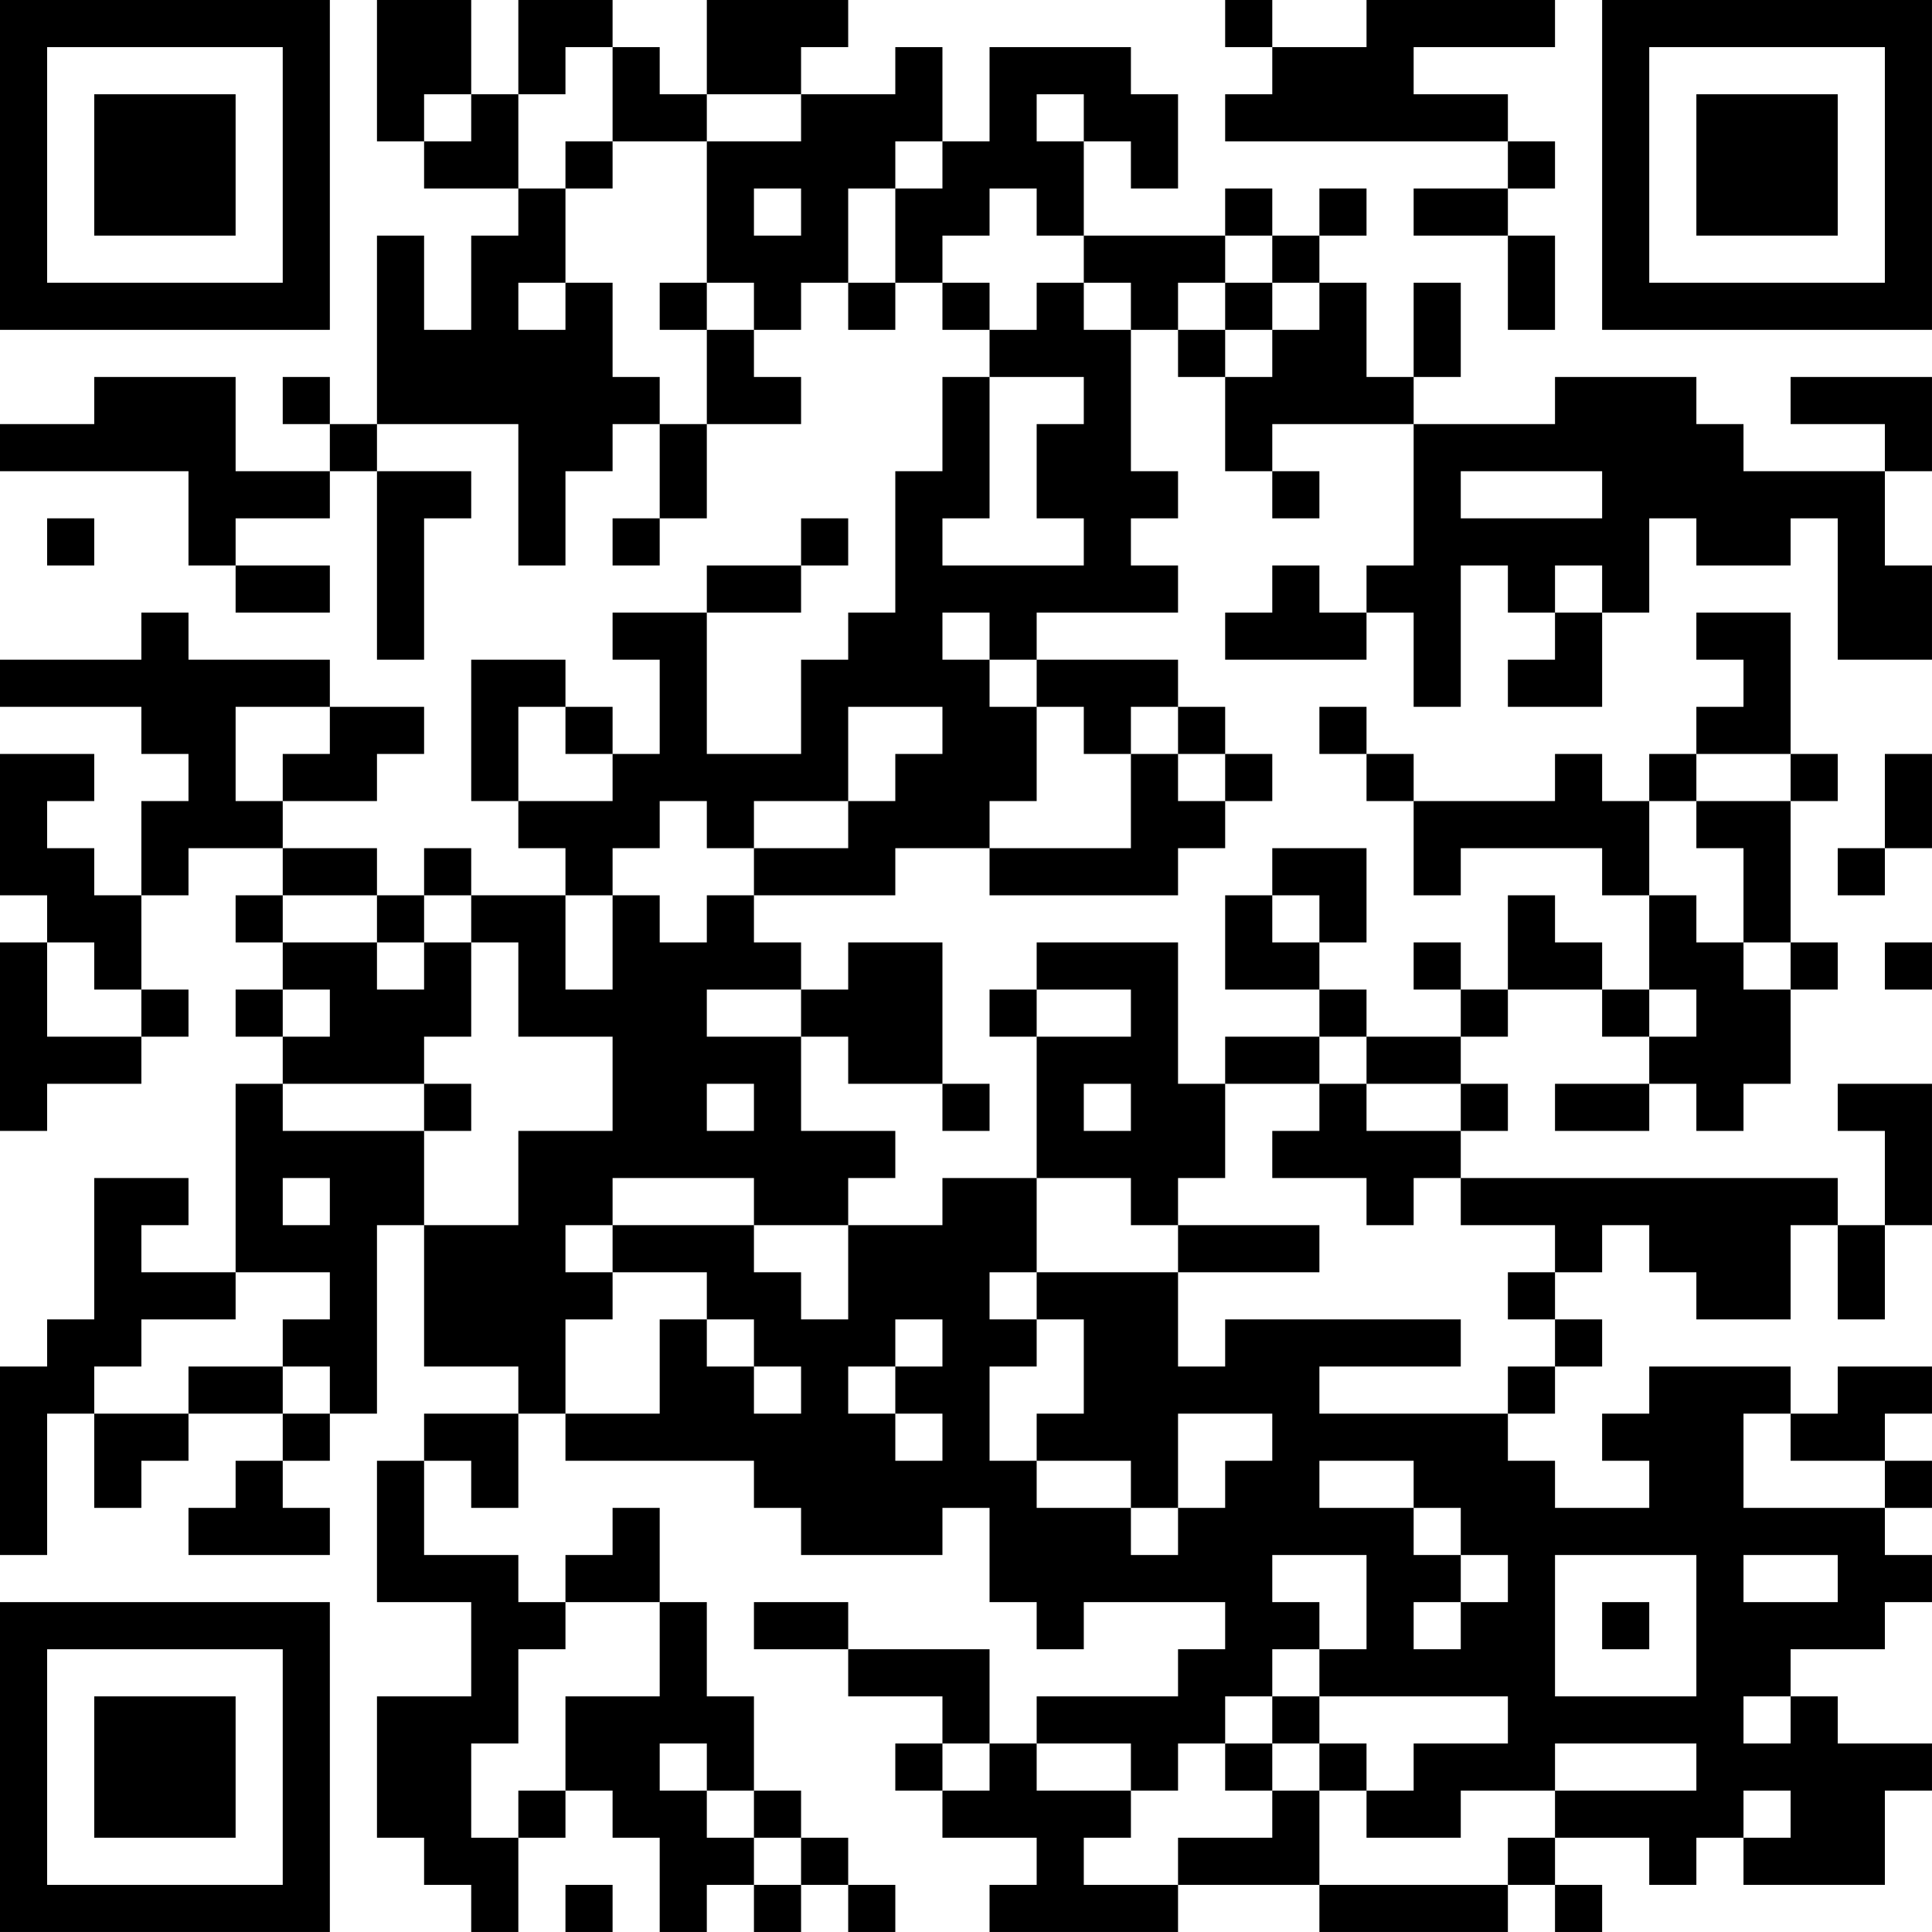 <?xml version="1.0" encoding="UTF-8"?>
<svg xmlns="http://www.w3.org/2000/svg" version="1.1" width="200" height="200" viewBox="0 0 200 200"><rect x="0" y="0" width="200" height="200" fill="#ffffff"/><g transform="scale(4.878)"><g transform="translate(0,0)"><path fill-rule="evenodd" d="M8 0L8 3L9 3L9 4L11 4L11 5L10 5L10 7L9 7L9 5L8 5L8 9L7 9L7 8L6 8L6 9L7 9L7 10L5 10L5 8L2 8L2 9L0 9L0 10L4 10L4 12L5 12L5 13L7 13L7 12L5 12L5 11L7 11L7 10L8 10L8 14L9 14L9 11L10 11L10 10L8 10L8 9L11 9L11 12L12 12L12 10L13 10L13 9L14 9L14 11L13 11L13 12L14 12L14 11L15 11L15 9L17 9L17 8L16 8L16 7L17 7L17 6L18 6L18 7L19 7L19 6L20 6L20 7L21 7L21 8L20 8L20 10L19 10L19 13L18 13L18 14L17 14L17 16L15 16L15 13L17 13L17 12L18 12L18 11L17 11L17 12L15 12L15 13L13 13L13 14L14 14L14 16L13 16L13 15L12 15L12 14L10 14L10 17L11 17L11 18L12 18L12 19L10 19L10 18L9 18L9 19L8 19L8 18L6 18L6 17L8 17L8 16L9 16L9 15L7 15L7 14L4 14L4 13L3 13L3 14L0 14L0 15L3 15L3 16L4 16L4 17L3 17L3 19L2 19L2 18L1 18L1 17L2 17L2 16L0 16L0 19L1 19L1 20L0 20L0 24L1 24L1 23L3 23L3 22L4 22L4 21L3 21L3 19L4 19L4 18L6 18L6 19L5 19L5 20L6 20L6 21L5 21L5 22L6 22L6 23L5 23L5 27L3 27L3 26L4 26L4 25L2 25L2 28L1 28L1 29L0 29L0 33L1 33L1 30L2 30L2 32L3 32L3 31L4 31L4 30L6 30L6 31L5 31L5 32L4 32L4 33L7 33L7 32L6 32L6 31L7 31L7 30L8 30L8 26L9 26L9 29L11 29L11 30L9 30L9 31L8 31L8 34L10 34L10 36L8 36L8 39L9 39L9 40L10 40L10 41L11 41L11 39L12 39L12 38L13 38L13 39L14 39L14 41L15 41L15 40L16 40L16 41L17 41L17 40L18 40L18 41L19 41L19 40L18 40L18 39L17 39L17 38L16 38L16 36L15 36L15 34L14 34L14 32L13 32L13 33L12 33L12 34L11 34L11 33L9 33L9 31L10 31L10 32L11 32L11 30L12 30L12 31L16 31L16 32L17 32L17 33L20 33L20 32L21 32L21 34L22 34L22 35L23 35L23 34L26 34L26 35L25 35L25 36L22 36L22 37L21 37L21 35L18 35L18 34L16 34L16 35L18 35L18 36L20 36L20 37L19 37L19 38L20 38L20 39L22 39L22 40L21 40L21 41L25 41L25 40L28 40L28 41L32 41L32 40L33 40L33 41L34 41L34 40L33 40L33 39L35 39L35 40L36 40L36 39L37 39L37 40L40 40L40 38L41 38L41 37L39 37L39 36L38 36L38 35L40 35L40 34L41 34L41 33L40 33L40 32L41 32L41 31L40 31L40 30L41 30L41 29L39 29L39 30L38 30L38 29L35 29L35 30L34 30L34 31L35 31L35 32L33 32L33 31L32 31L32 30L33 30L33 29L34 29L34 28L33 28L33 27L34 27L34 26L35 26L35 27L36 27L36 28L38 28L38 26L39 26L39 28L40 28L40 26L41 26L41 23L39 23L39 24L40 24L40 26L39 26L39 25L31 25L31 24L32 24L32 23L31 23L31 22L32 22L32 21L34 21L34 22L35 22L35 23L33 23L33 24L35 24L35 23L36 23L36 24L37 24L37 23L38 23L38 21L39 21L39 20L38 20L38 17L39 17L39 16L38 16L38 13L36 13L36 14L37 14L37 15L36 15L36 16L35 16L35 17L34 17L34 16L33 16L33 17L30 17L30 16L29 16L29 15L28 15L28 16L29 16L29 17L30 17L30 19L31 19L31 18L34 18L34 19L35 19L35 21L34 21L34 20L33 20L33 19L32 19L32 21L31 21L31 20L30 20L30 21L31 21L31 22L29 22L29 21L28 21L28 20L29 20L29 18L27 18L27 19L26 19L26 21L28 21L28 22L26 22L26 23L25 23L25 20L22 20L22 21L21 21L21 22L22 22L22 25L20 25L20 26L18 26L18 25L19 25L19 24L17 24L17 22L18 22L18 23L20 23L20 24L21 24L21 23L20 23L20 20L18 20L18 21L17 21L17 20L16 20L16 19L19 19L19 18L21 18L21 19L25 19L25 18L26 18L26 17L27 17L27 16L26 16L26 15L25 15L25 14L22 14L22 13L25 13L25 12L24 12L24 11L25 11L25 10L24 10L24 7L25 7L25 8L26 8L26 10L27 10L27 11L28 11L28 10L27 10L27 9L30 9L30 12L29 12L29 13L28 13L28 12L27 12L27 13L26 13L26 14L29 14L29 13L30 13L30 15L31 15L31 12L32 12L32 13L33 13L33 14L32 14L32 15L34 15L34 13L35 13L35 11L36 11L36 12L38 12L38 11L39 11L39 14L41 14L41 12L40 12L40 10L41 10L41 8L38 8L38 9L40 9L40 10L37 10L37 9L36 9L36 8L33 8L33 9L30 9L30 8L31 8L31 6L30 6L30 8L29 8L29 6L28 6L28 5L29 5L29 4L28 4L28 5L27 5L27 4L26 4L26 5L23 5L23 3L24 3L24 4L25 4L25 2L24 2L24 1L21 1L21 3L20 3L20 1L19 1L19 2L17 2L17 1L18 1L18 0L15 0L15 2L14 2L14 1L13 1L13 0L11 0L11 2L10 2L10 0ZM26 0L26 1L27 1L27 2L26 2L26 3L32 3L32 4L30 4L30 5L32 5L32 7L33 7L33 5L32 5L32 4L33 4L33 3L32 3L32 2L30 2L30 1L33 1L33 0L29 0L29 1L27 1L27 0ZM12 1L12 2L11 2L11 4L12 4L12 6L11 6L11 7L12 7L12 6L13 6L13 8L14 8L14 9L15 9L15 7L16 7L16 6L15 6L15 3L17 3L17 2L15 2L15 3L13 3L13 1ZM9 2L9 3L10 3L10 2ZM22 2L22 3L23 3L23 2ZM12 3L12 4L13 4L13 3ZM19 3L19 4L18 4L18 6L19 6L19 4L20 4L20 3ZM16 4L16 5L17 5L17 4ZM21 4L21 5L20 5L20 6L21 6L21 7L22 7L22 6L23 6L23 7L24 7L24 6L23 6L23 5L22 5L22 4ZM26 5L26 6L25 6L25 7L26 7L26 8L27 8L27 7L28 7L28 6L27 6L27 5ZM14 6L14 7L15 7L15 6ZM26 6L26 7L27 7L27 6ZM21 8L21 11L20 11L20 12L23 12L23 11L22 11L22 9L23 9L23 8ZM31 10L31 11L34 11L34 10ZM1 11L1 12L2 12L2 11ZM33 12L33 13L34 13L34 12ZM20 13L20 14L21 14L21 15L22 15L22 17L21 17L21 18L24 18L24 16L25 16L25 17L26 17L26 16L25 16L25 15L24 15L24 16L23 16L23 15L22 15L22 14L21 14L21 13ZM5 15L5 17L6 17L6 16L7 16L7 15ZM11 15L11 17L13 17L13 16L12 16L12 15ZM18 15L18 17L16 17L16 18L15 18L15 17L14 17L14 18L13 18L13 19L12 19L12 21L13 21L13 19L14 19L14 20L15 20L15 19L16 19L16 18L18 18L18 17L19 17L19 16L20 16L20 15ZM36 16L36 17L35 17L35 19L36 19L36 20L37 20L37 21L38 21L38 20L37 20L37 18L36 18L36 17L38 17L38 16ZM40 16L40 18L39 18L39 19L40 19L40 18L41 18L41 16ZM6 19L6 20L8 20L8 21L9 21L9 20L10 20L10 22L9 22L9 23L6 23L6 24L9 24L9 26L11 26L11 24L13 24L13 22L11 22L11 20L10 20L10 19L9 19L9 20L8 20L8 19ZM27 19L27 20L28 20L28 19ZM1 20L1 22L3 22L3 21L2 21L2 20ZM40 20L40 21L41 21L41 20ZM6 21L6 22L7 22L7 21ZM15 21L15 22L17 22L17 21ZM22 21L22 22L24 22L24 21ZM35 21L35 22L36 22L36 21ZM28 22L28 23L26 23L26 25L25 25L25 26L24 26L24 25L22 25L22 27L21 27L21 28L22 28L22 29L21 29L21 31L22 31L22 32L24 32L24 33L25 33L25 32L26 32L26 31L27 31L27 30L25 30L25 32L24 32L24 31L22 31L22 30L23 30L23 28L22 28L22 27L25 27L25 29L26 29L26 28L31 28L31 29L28 29L28 30L32 30L32 29L33 29L33 28L32 28L32 27L33 27L33 26L31 26L31 25L30 25L30 26L29 26L29 25L27 25L27 24L28 24L28 23L29 23L29 24L31 24L31 23L29 23L29 22ZM9 23L9 24L10 24L10 23ZM15 23L15 24L16 24L16 23ZM23 23L23 24L24 24L24 23ZM6 25L6 26L7 26L7 25ZM13 25L13 26L12 26L12 27L13 27L13 28L12 28L12 30L14 30L14 28L15 28L15 29L16 29L16 30L17 30L17 29L16 29L16 28L15 28L15 27L13 27L13 26L16 26L16 27L17 27L17 28L18 28L18 26L16 26L16 25ZM25 26L25 27L28 27L28 26ZM5 27L5 28L3 28L3 29L2 29L2 30L4 30L4 29L6 29L6 30L7 30L7 29L6 29L6 28L7 28L7 27ZM19 28L19 29L18 29L18 30L19 30L19 31L20 31L20 30L19 30L19 29L20 29L20 28ZM37 30L37 32L40 32L40 31L38 31L38 30ZM28 31L28 32L30 32L30 33L31 33L31 34L30 34L30 35L31 35L31 34L32 34L32 33L31 33L31 32L30 32L30 31ZM27 33L27 34L28 34L28 35L27 35L27 36L26 36L26 37L25 37L25 38L24 38L24 37L22 37L22 38L24 38L24 39L23 39L23 40L25 40L25 39L27 39L27 38L28 38L28 40L32 40L32 39L33 39L33 38L36 38L36 37L33 37L33 38L31 38L31 39L29 39L29 38L30 38L30 37L32 37L32 36L28 36L28 35L29 35L29 33ZM33 33L33 36L36 36L36 33ZM37 33L37 34L39 34L39 33ZM12 34L12 35L11 35L11 37L10 37L10 39L11 39L11 38L12 38L12 36L14 36L14 34ZM34 34L34 35L35 35L35 34ZM27 36L27 37L26 37L26 38L27 38L27 37L28 37L28 38L29 38L29 37L28 37L28 36ZM37 36L37 37L38 37L38 36ZM14 37L14 38L15 38L15 39L16 39L16 40L17 40L17 39L16 39L16 38L15 38L15 37ZM20 37L20 38L21 38L21 37ZM37 38L37 39L38 39L38 38ZM12 40L12 41L13 41L13 40ZM0 0L0 7L7 7L7 0ZM1 1L1 6L6 6L6 1ZM2 2L2 5L5 5L5 2ZM34 0L34 7L41 7L41 0ZM35 1L35 6L40 6L40 1ZM36 2L36 5L39 5L39 2ZM0 34L0 41L7 41L7 34ZM1 35L1 40L6 40L6 35ZM2 36L2 39L5 39L5 36Z" fill="#000000"/></g></g></svg>

